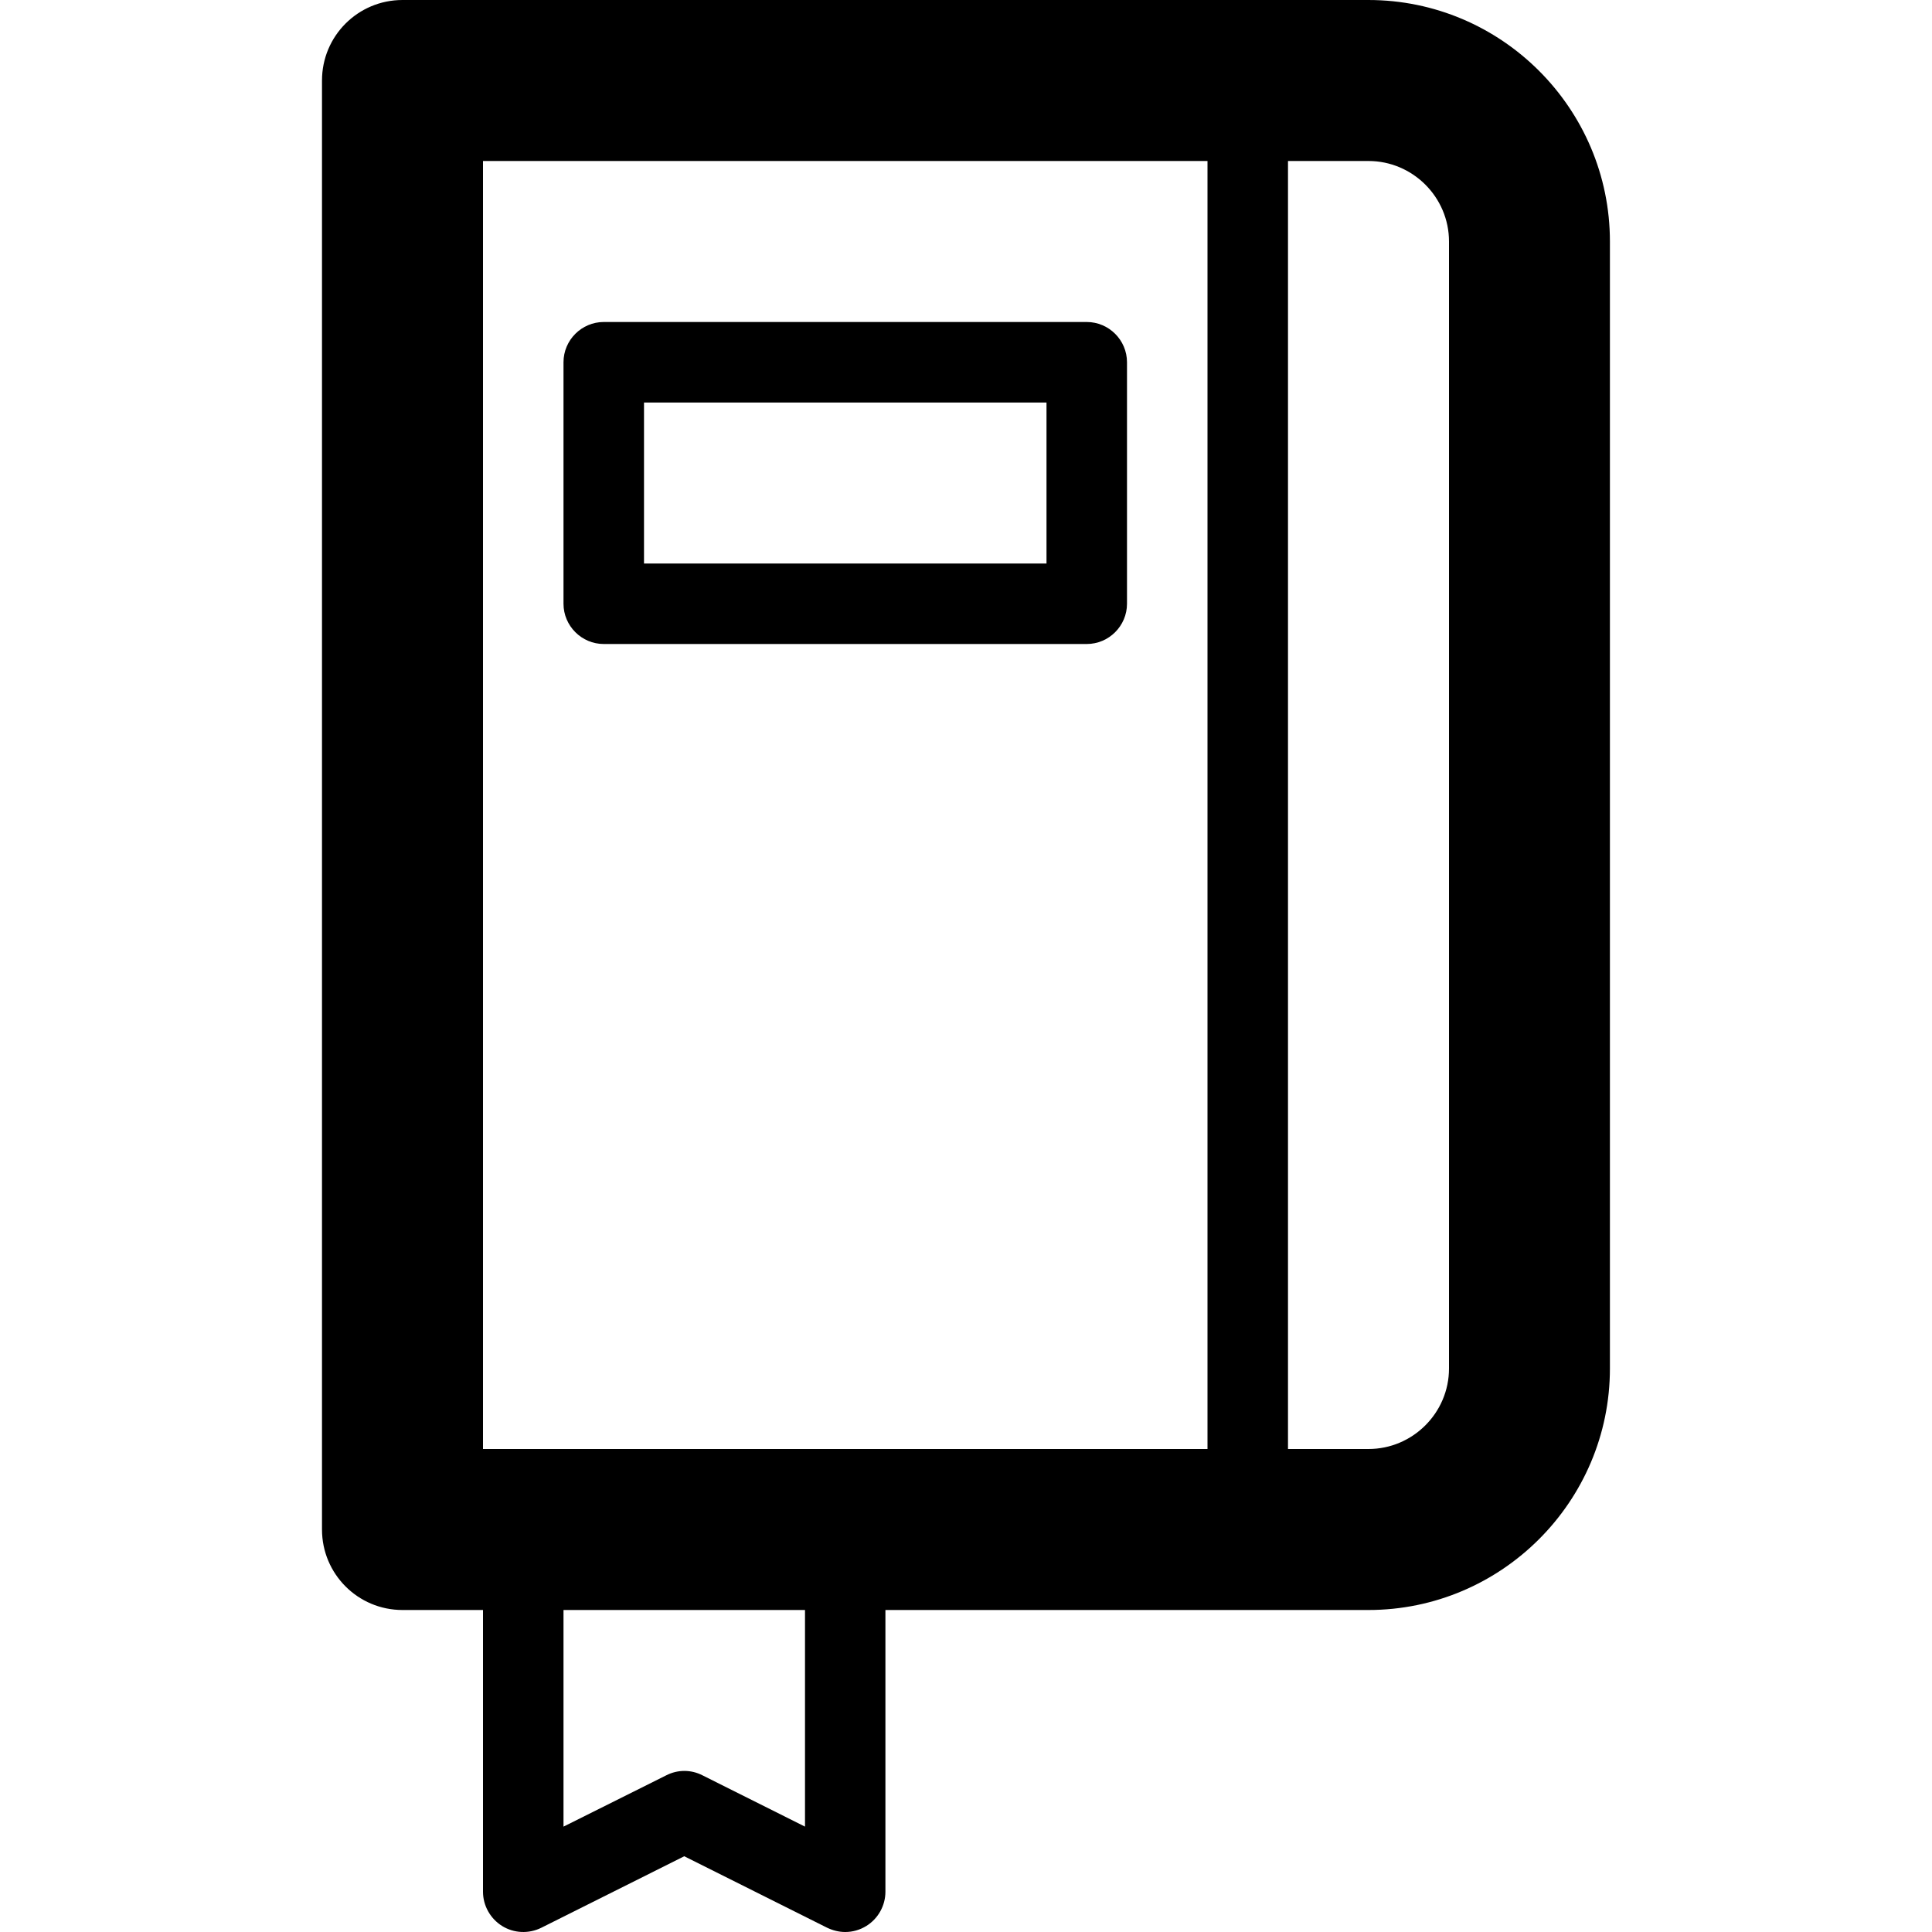 <svg version="1.1" xmlns="http://www.w3.org/2000/svg" width="24" height="24" viewBox="0 0 24 24" id="BookBookmarked2Icon">
  <path d="M17 0h-12c-0.553 0-1 0.447-1 1v18c0 0.553 0.447 1 1 1h1v3.5c0 0.172 0.091 0.334 0.237 0.425s0.331 0.1 0.488 0.022l1.775-0.888 1.775 0.888c0.072 0.034 0.147 0.053 0.225 0.053 0.091 0 0.181-0.025 0.262-0.075 0.147-0.091 0.237-0.253 0.237-0.425v-3.5h6c1.653 0 3-1.347 3-3v-14c0-1.653-1.347-3-3-3zM6 2h9v16h-9v-16zM10 22.691l-1.275-0.638c-0.141-0.072-0.306-0.072-0.447 0l-1.278 0.638v-2.691h3v2.691zM18 17c0 0.55-0.45 1-1 1h-1v-16h1c0.55 0 1 0.45 1 1v14z" ></path>
  <path d="M13.5 4h-6c-0.275 0-0.5 0.225-0.5 0.5v3c0 0.275 0.225 0.5 0.5 0.5h6c0.275 0 0.5-0.225 0.5-0.5v-3c0-0.275-0.225-0.5-0.5-0.5zM13 7h-5v-2h5v2z" ></path>
</svg>

